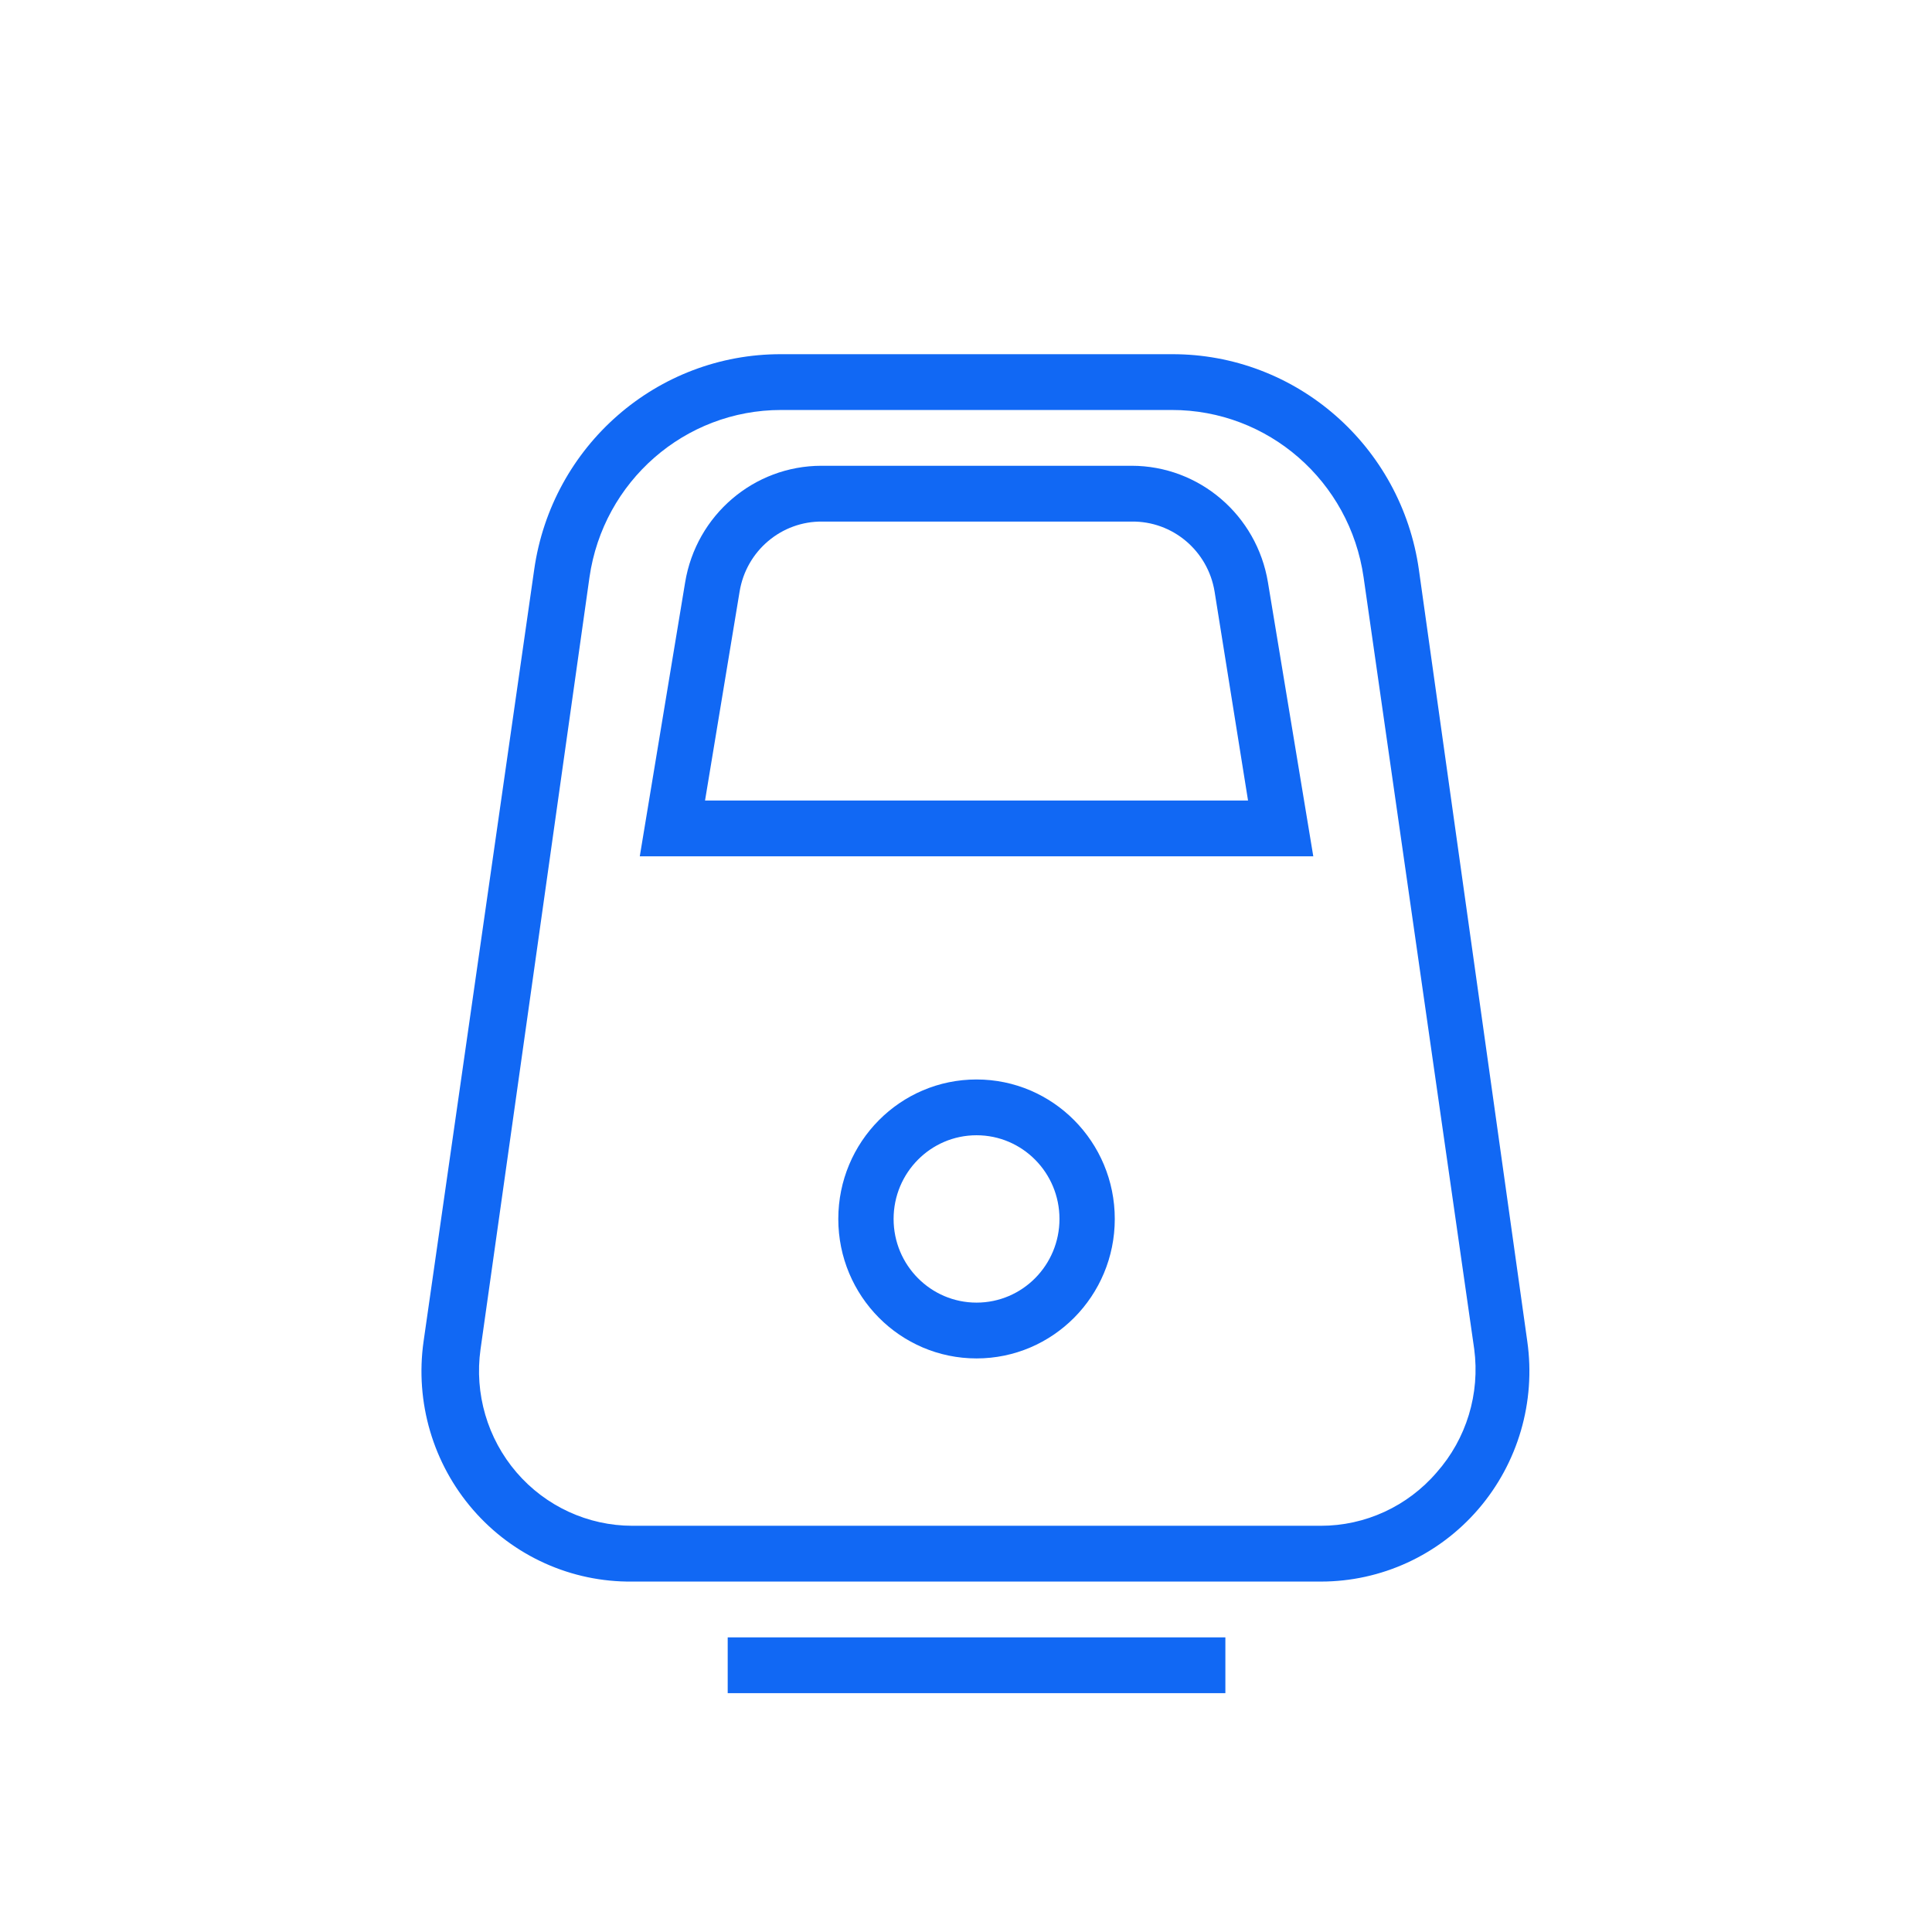 <?xml version="1.0" encoding="UTF-8" standalone="no"?>
<svg width="120px" height="120px" viewBox="0 0 120 120" version="1.1" xmlns="http://www.w3.org/2000/svg" xmlns:xlink="http://www.w3.org/1999/xlink">
    <!-- Generator: Sketch 3.7.2 (28276) - http://www.bohemiancoding.com/sketch -->
    <title>icon-large-train</title>
    <desc>Created with Sketch.</desc>
    <defs></defs>
    <g id="Page-1" stroke="none" stroke-width="1" fill="none" fill-rule="evenodd">
        <g id="icon-large-train" fill="#1168F4">
            <g id="Train" transform="translate(26, 22)">
                <path d="M68.863,61.317 L62.131,13.393 C61.043,5.689 54.491,-0.026 46.778,-1.22570587e-13 L22.531,-1.22570587e-13 C14.818,-0.026 8.267,5.689 7.178,13.393 L0.309,61.317 C-0.228,65.093 0.898,68.917 3.391,71.785 C5.883,74.653 9.494,76.278 13.275,76.234 L56.035,76.234 C59.791,76.238 63.364,74.595 65.826,71.732 C68.288,68.869 69.396,65.069 68.863,61.317 L68.863,61.317 Z M63.23,69.46 C61.421,71.564 58.795,72.772 56.035,72.769 L13.275,72.769 C10.515,72.767 7.891,71.557 6.083,69.454 C4.275,67.35 3.459,64.559 3.847,61.802 L10.613,13.861 C11.467,7.893 16.537,3.464 22.513,3.465 L46.778,3.465 C52.762,3.455 57.842,7.886 58.696,13.861 L65.565,61.785 C65.936,64.564 65.083,67.369 63.23,69.46 L63.23,69.46 Z" id="Shape"></path>
                <path d="M44.288,6.93 L25.021,6.93 C20.823,6.932 17.243,9.995 16.555,14.173 L13.738,31.187 L55.571,31.187 L52.755,14.173 C52.066,9.995 48.486,6.932 44.288,6.93 L44.288,6.93 Z M17.791,27.722 L19.938,14.744 C20.353,12.209 22.543,10.361 25.089,10.396 L44.288,10.396 C46.835,10.361 49.025,12.209 49.44,14.744 L51.518,27.722 L17.791,27.722 L17.791,27.722 Z" id="Shape"></path>
                <path d="M34.655,45.048 C29.912,45.048 26.068,48.926 26.068,53.711 C26.068,58.495 29.912,62.374 34.655,62.374 C39.397,62.374 43.241,58.495 43.241,53.711 C43.241,48.926 39.397,45.048 34.655,45.048 L34.655,45.048 Z M34.655,58.908 C31.809,58.908 29.503,56.581 29.503,53.711 C29.503,50.84 31.809,48.513 34.655,48.513 C37.5,48.513 39.806,50.84 39.806,53.711 C39.806,56.581 37.5,58.908 34.655,58.908 L34.655,58.908 Z" id="Shape"></path>
                <rect id="Rectangle-path" x="19.199" y="79.7" width="30.911" height="3.465"></rect>
            </g>
        </g>
    </g>
</svg>